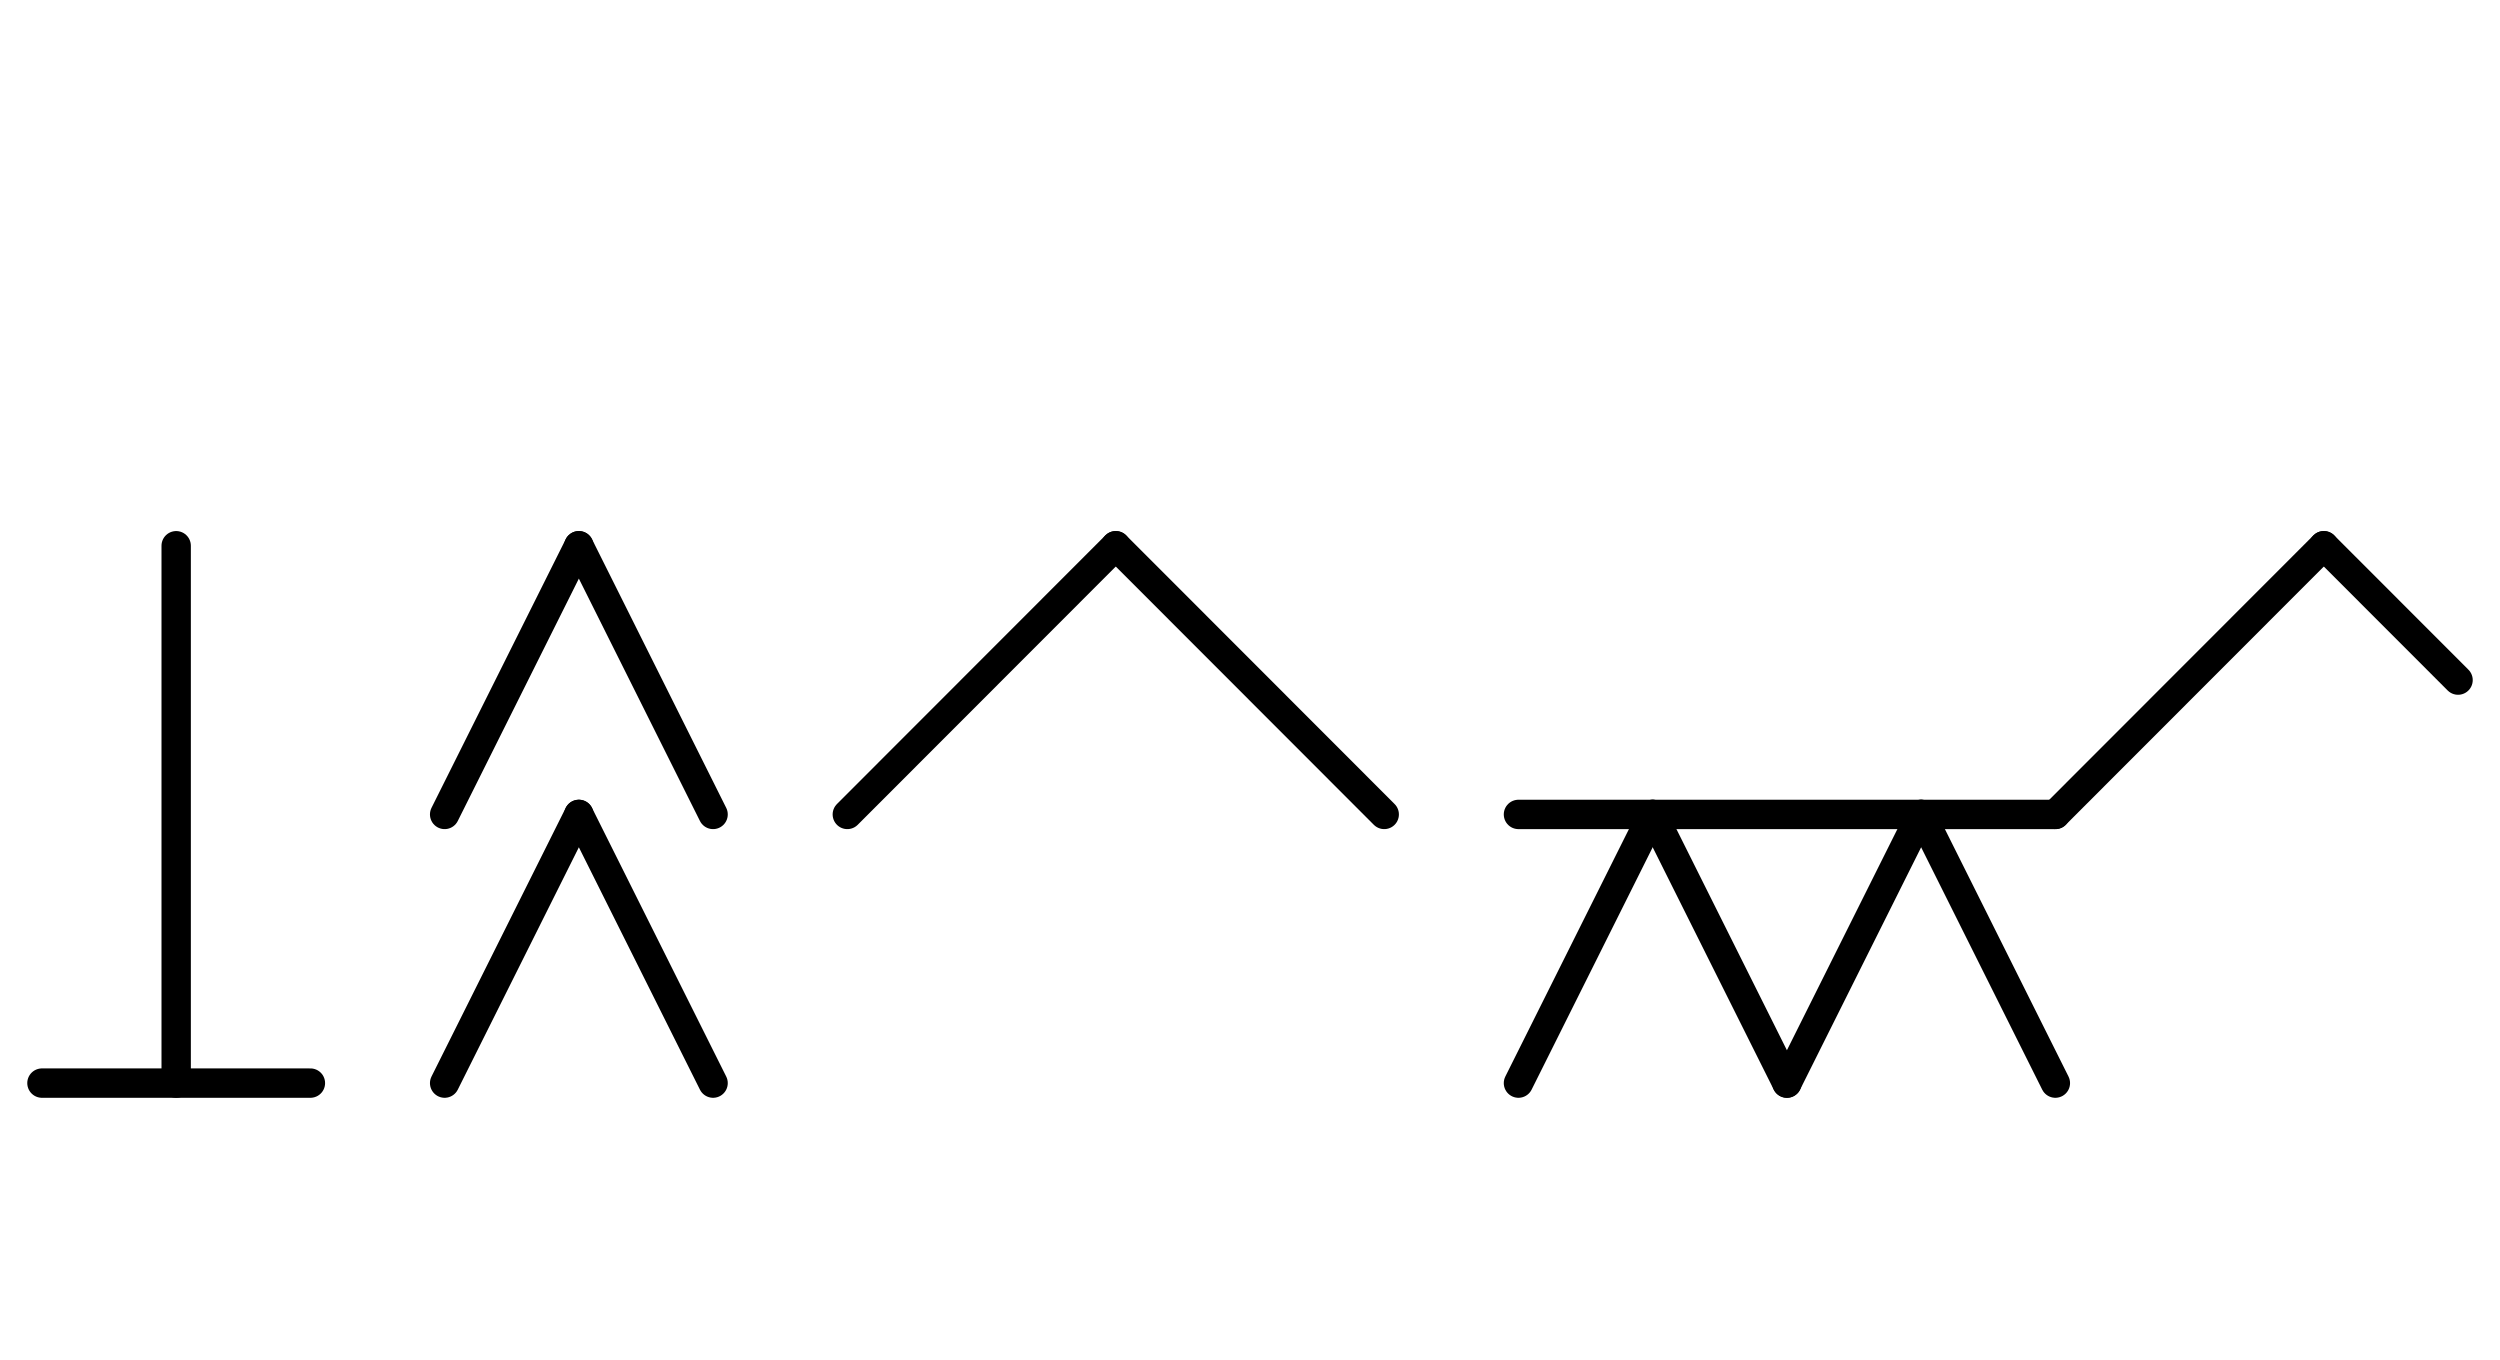 <?xml version="1.0" encoding="UTF-8" standalone="no"?>
<!DOCTYPE svg PUBLIC "-//W3C//DTD SVG 1.0//EN" "http://www.w3.org/TR/2001/REC-SVG-20010904/DTD/svg10.dtd">
<svg xmlns="http://www.w3.org/2000/svg" xmlns:xlink="http://www.w3.org/1999/xlink" fill-rule="evenodd" height="4.5in" preserveAspectRatio="none" stroke-linecap="round" viewBox="0 0 596 324" width="8.271in">
<style type="text/css">
.brush0 { fill: rgb(255,255,255); }
.pen0 { stroke: rgb(0,0,0); stroke-width: 1; stroke-linejoin: round; }
.font0 { font-size: 11px; font-family: "MS Sans Serif"; }
.pen1 { stroke: rgb(0,0,0); stroke-width: 7; stroke-linejoin: round; }
.brush1 { fill: none; }
.font1 { font-weight: bold; font-size: 16px; font-family: System, sans-serif; }
</style>
<g>
<line class="pen1" fill="none" x1="362" x2="394" y1="258" y2="194"/>
<line class="pen1" fill="none" x1="394" x2="426" y1="194" y2="258"/>
<line class="pen1" fill="none" x1="426" x2="458" y1="258" y2="194"/>
<line class="pen1" fill="none" x1="458" x2="490" y1="194" y2="258"/>
<line class="pen1" fill="none" x1="362" x2="490" y1="194" y2="194"/>
<line class="pen1" fill="none" x1="554" x2="490" y1="130" y2="194"/>
<line class="pen1" fill="none" x1="554" x2="586" y1="130" y2="162"/>
<line class="pen1" fill="none" x1="42" x2="42" y1="130" y2="258"/>
<line class="pen1" fill="none" x1="10" x2="74" y1="258" y2="258"/>
<line class="pen1" fill="none" x1="106" x2="138" y1="194" y2="130"/>
<line class="pen1" fill="none" x1="138" x2="170" y1="130" y2="194"/>
<line class="pen1" fill="none" x1="106" x2="138" y1="258" y2="194"/>
<line class="pen1" fill="none" x1="138" x2="170" y1="194" y2="258"/>
<line class="pen1" fill="none" x1="202" x2="266" y1="194" y2="130"/>
<line class="pen1" fill="none" x1="266" x2="330" y1="130" y2="194"/>
</g>
</svg>
